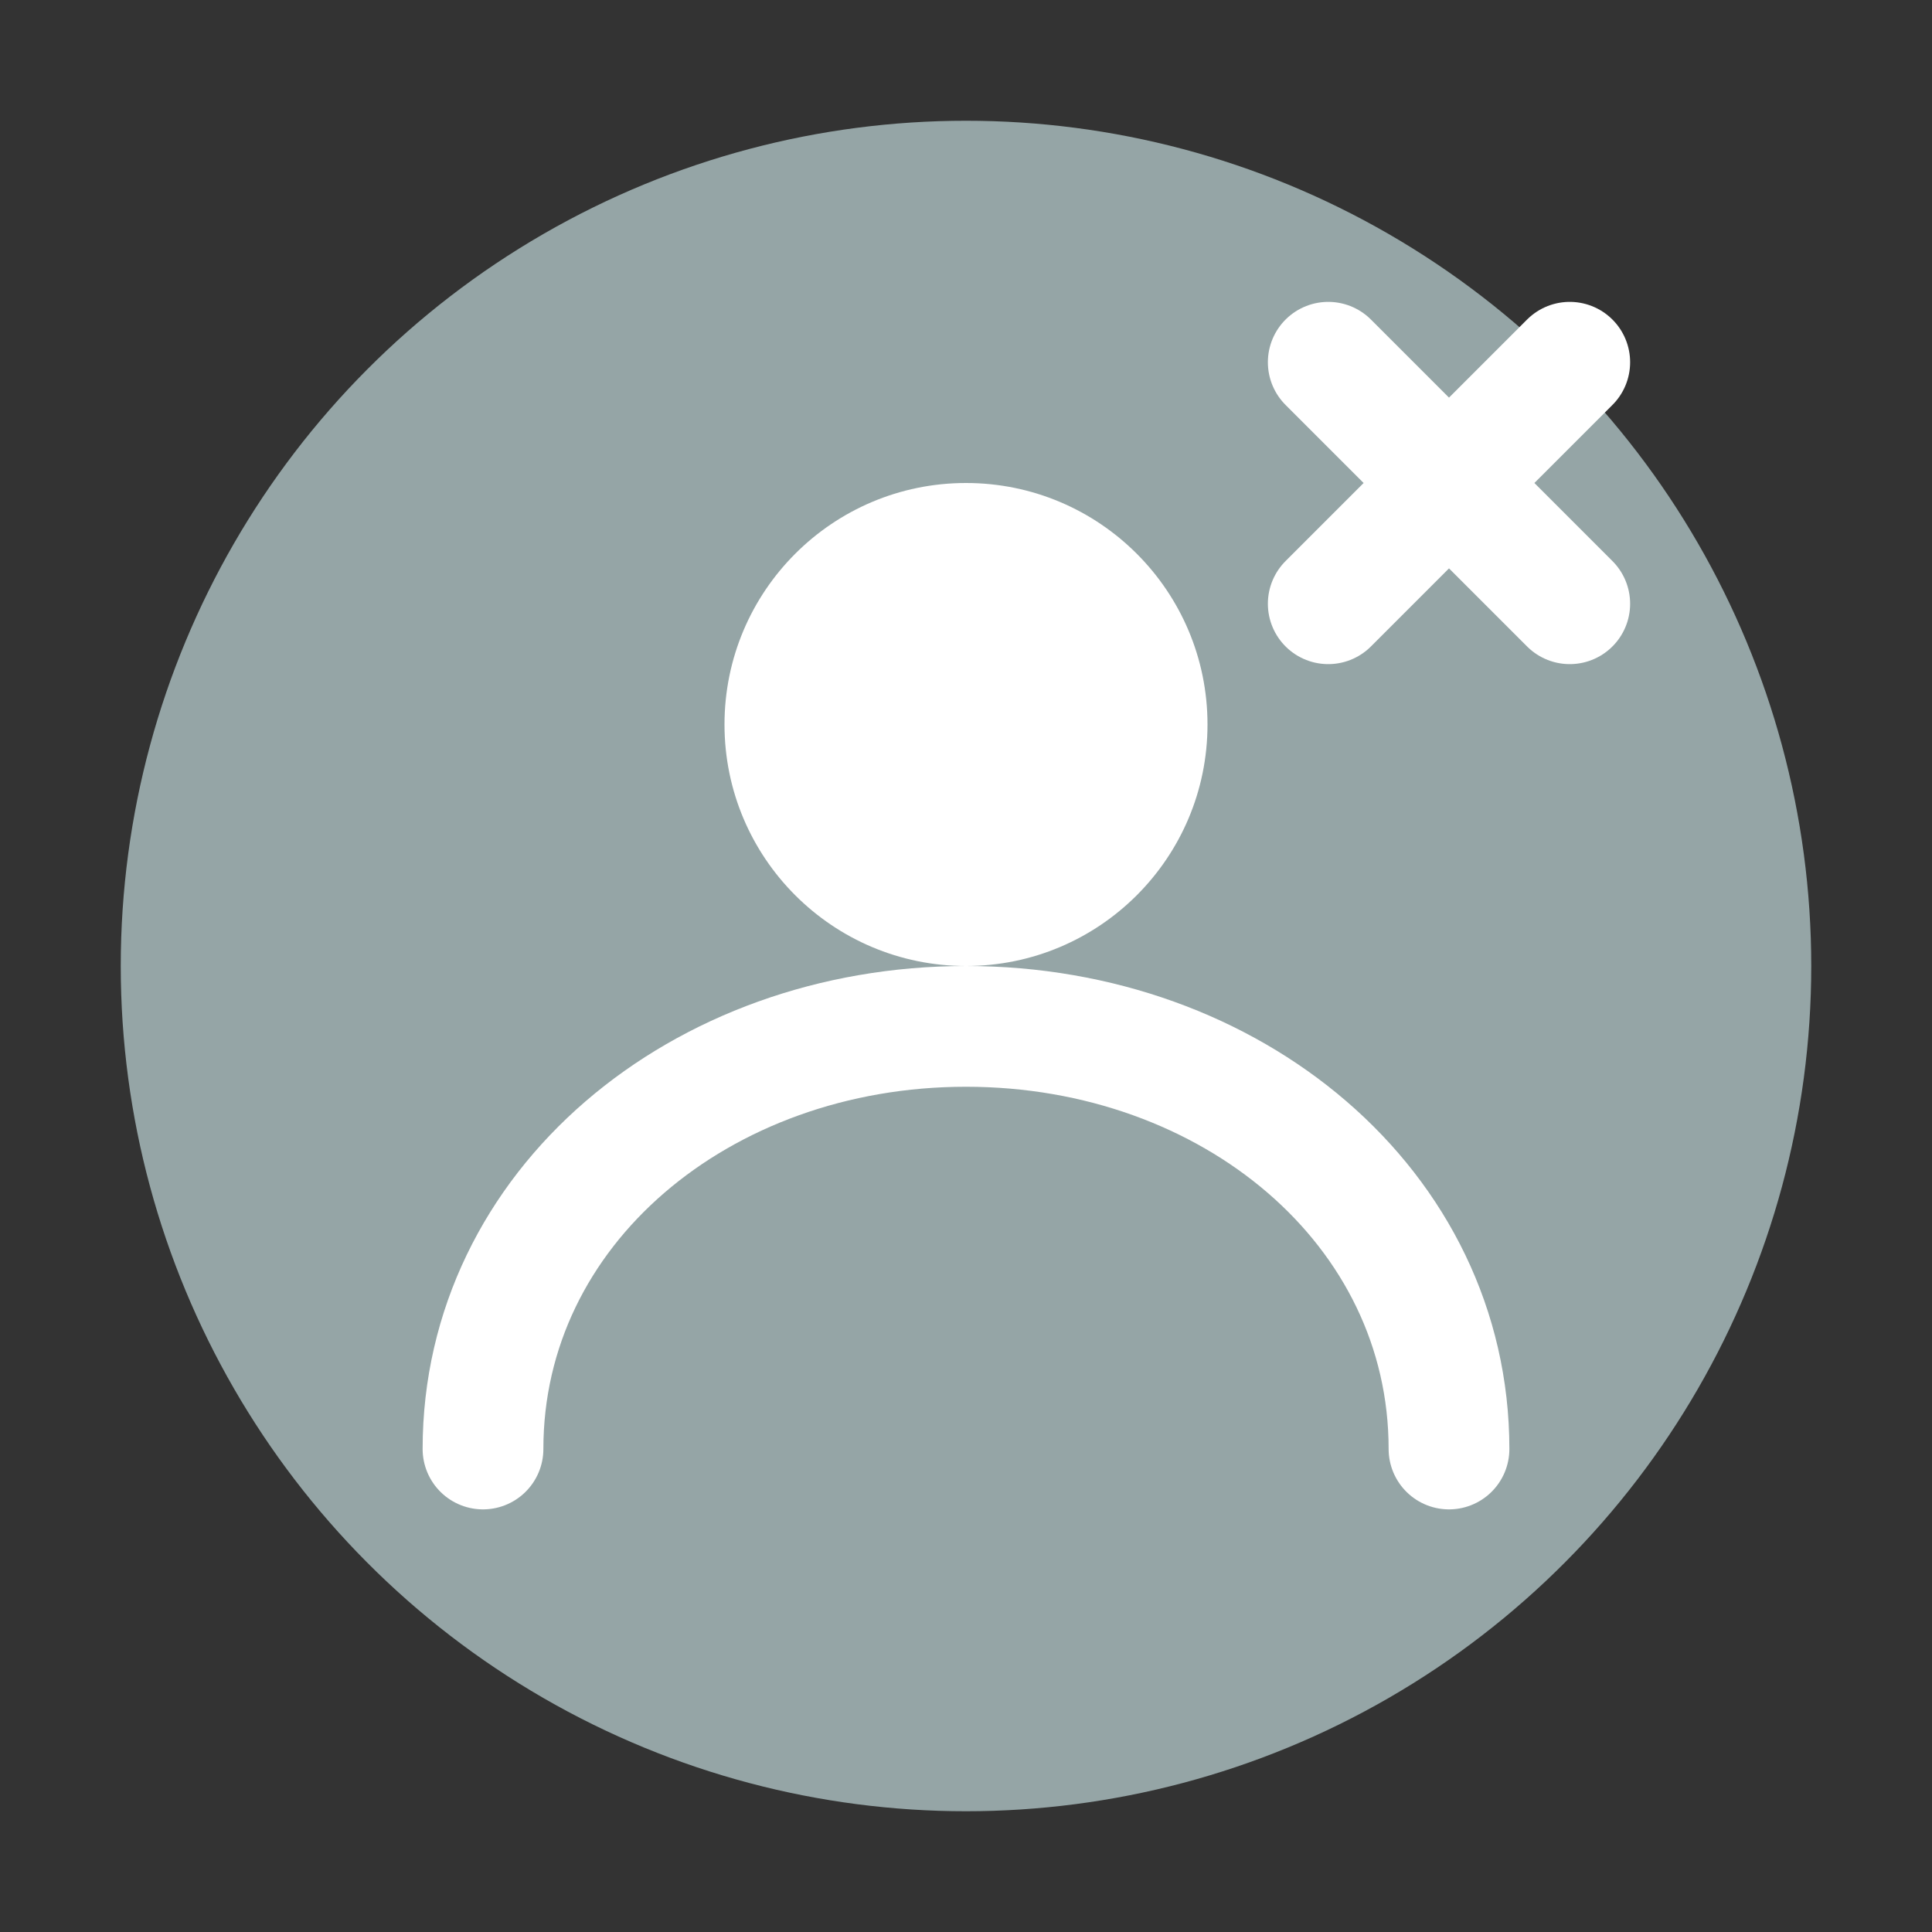 <svg width="32" height="32" viewBox="0 0 32 32" fill="none" xmlns="http://www.w3.org/2000/svg">
  <rect x="0" y="0" width="32" height="32" fill="#333333" stroke="none"/>
  <circle cx="16" cy="16" r="14" fill="#95A5A6"/>
  <circle cx="16" cy="12" r="4" fill="white"/>
  <path d="M8 24C8 20 11.6 17 16 17C20.4 17 24 20 24 24" stroke="white" stroke-width="2" stroke-linecap="round"/>
  <path d="M22 10L26 6M26 10L22 6" stroke="white" stroke-width="2" stroke-linecap="round"/>
</svg>
